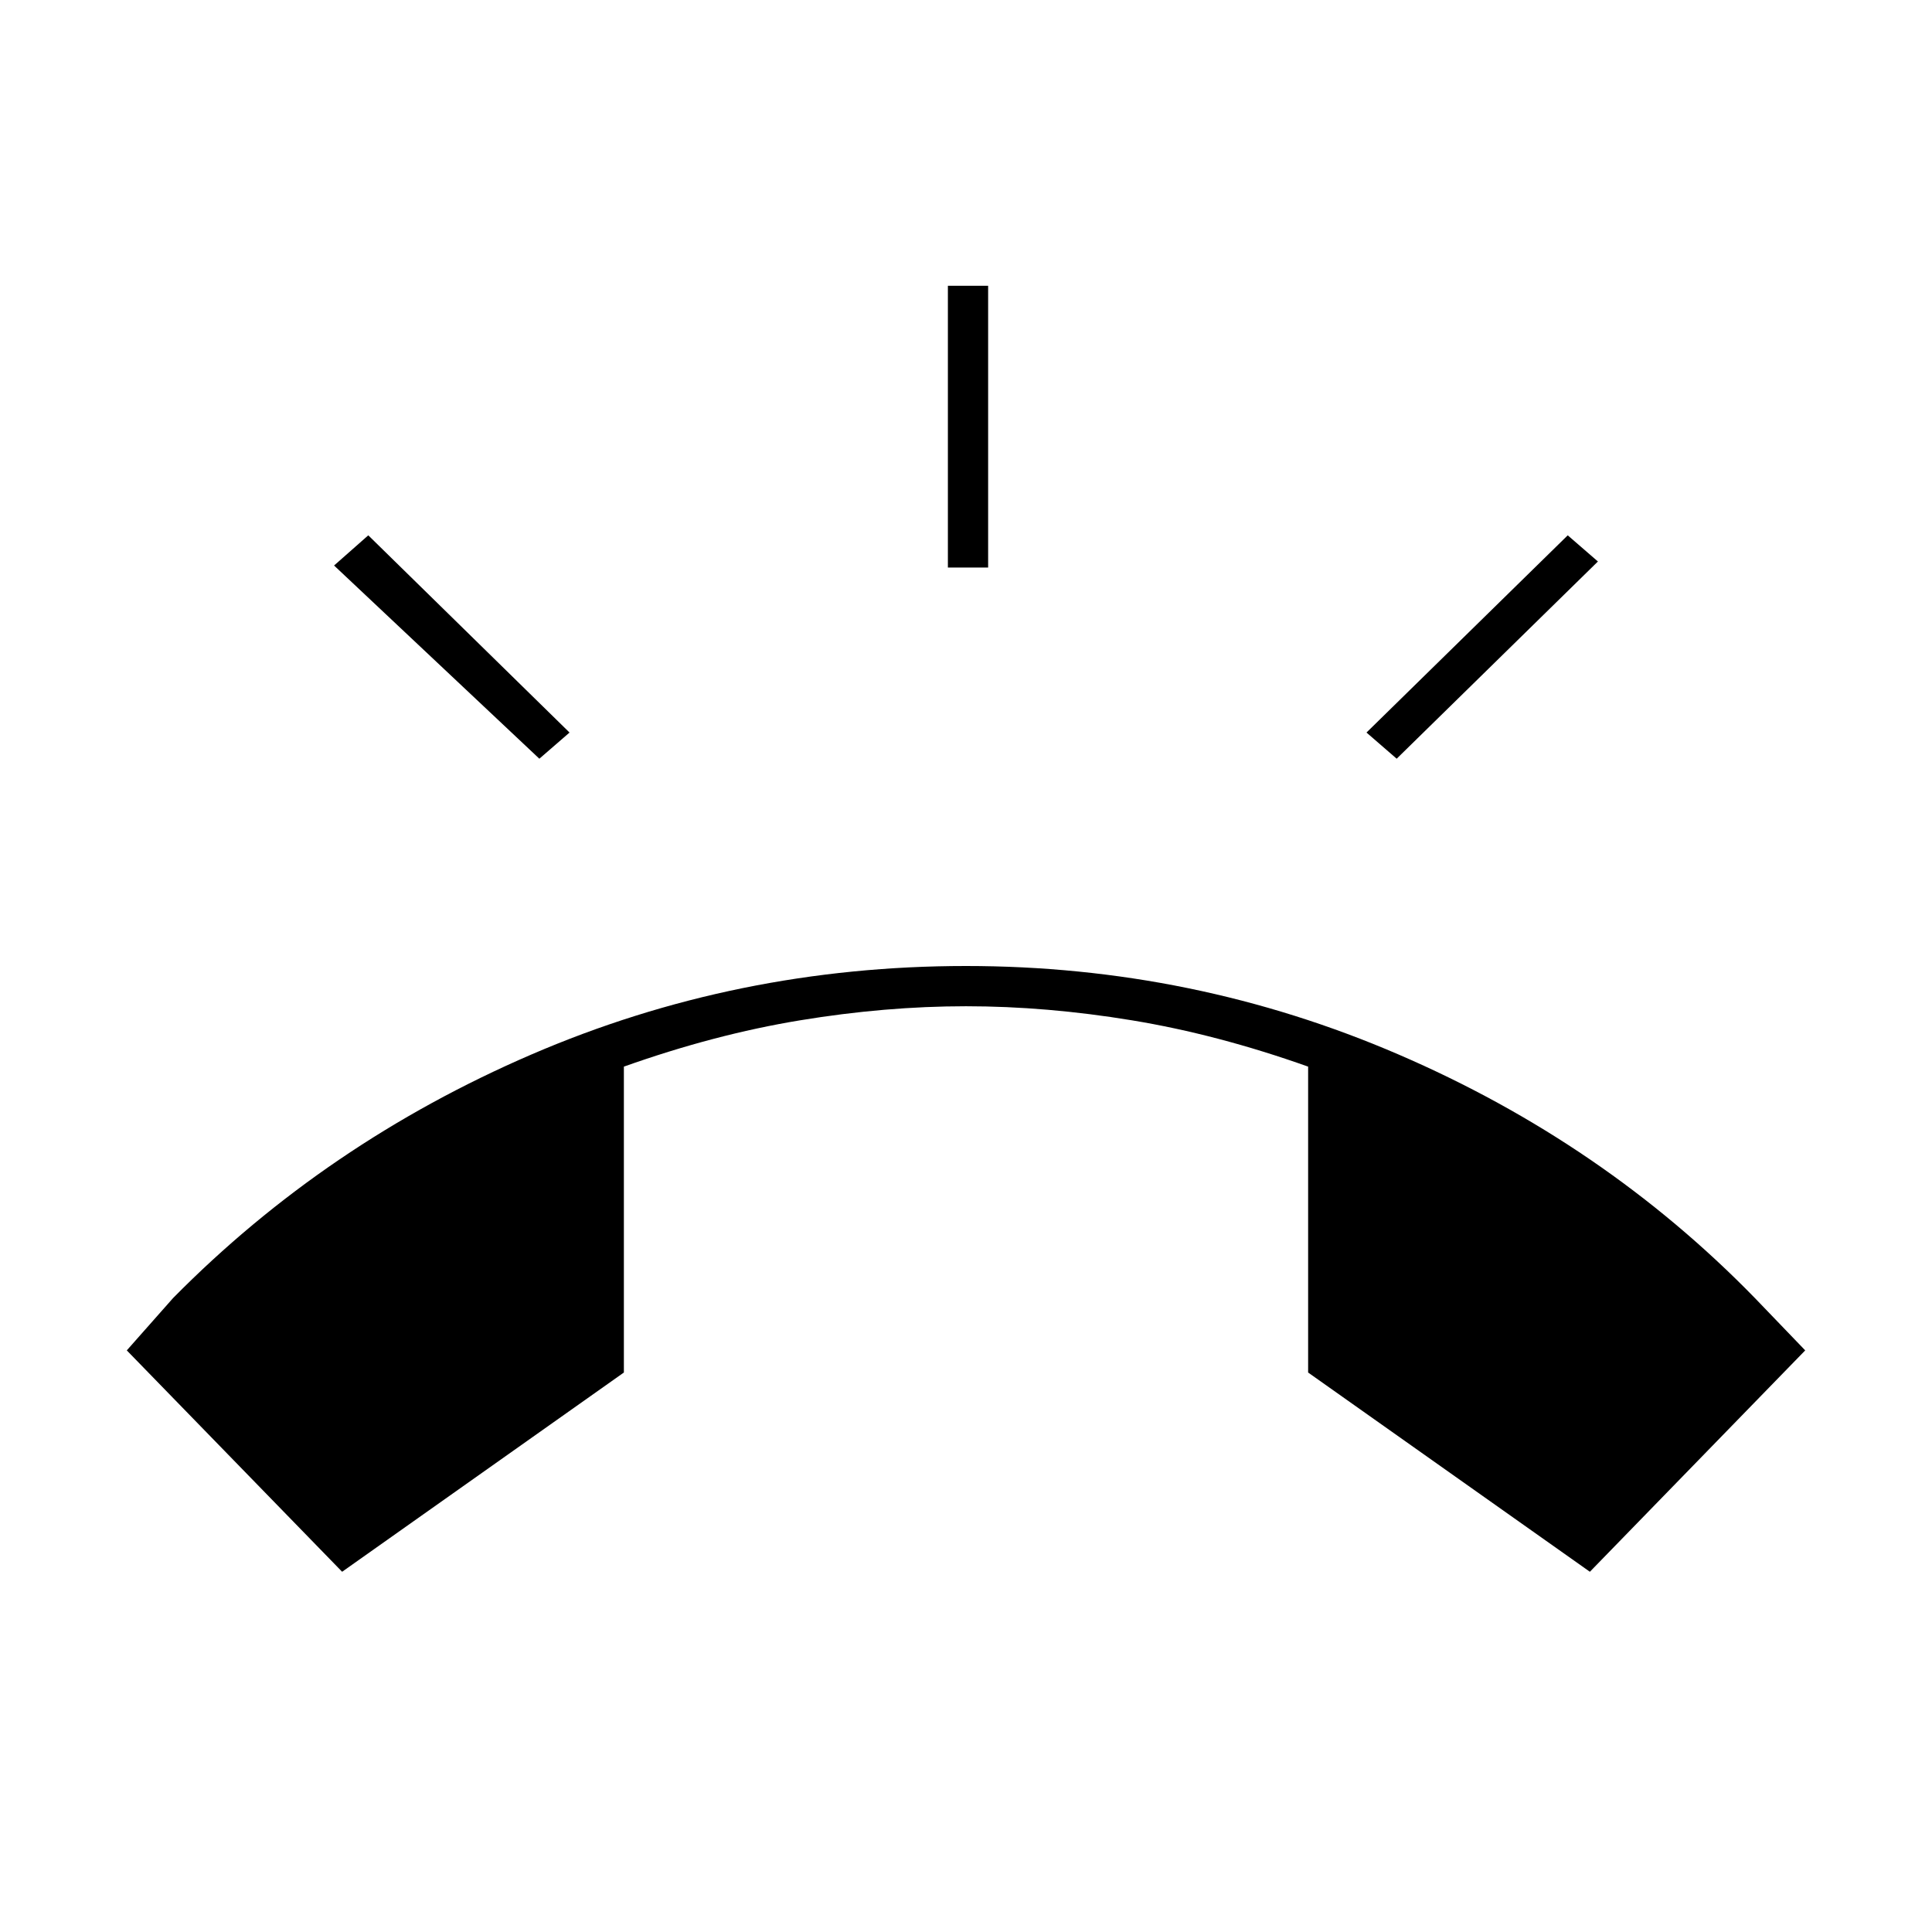 <svg xmlns="http://www.w3.org/2000/svg" height="20" viewBox="0 -960 960 960" width="20"><path d="M170-179 63-289l23-26q76-77 178-121t216-44q113 0 215 44t177 121l25 26-107 110-140-99v-152q-45-16-87.5-23t-82.5-7q-40 0-82.5 7T310-430v152l-140 99Zm301-499v-140h20v140h-20Zm223 95-15-13 100-98 15 13-100 98Zm-426 0-102-96 17-15 100 98-15 13Z"/></svg>